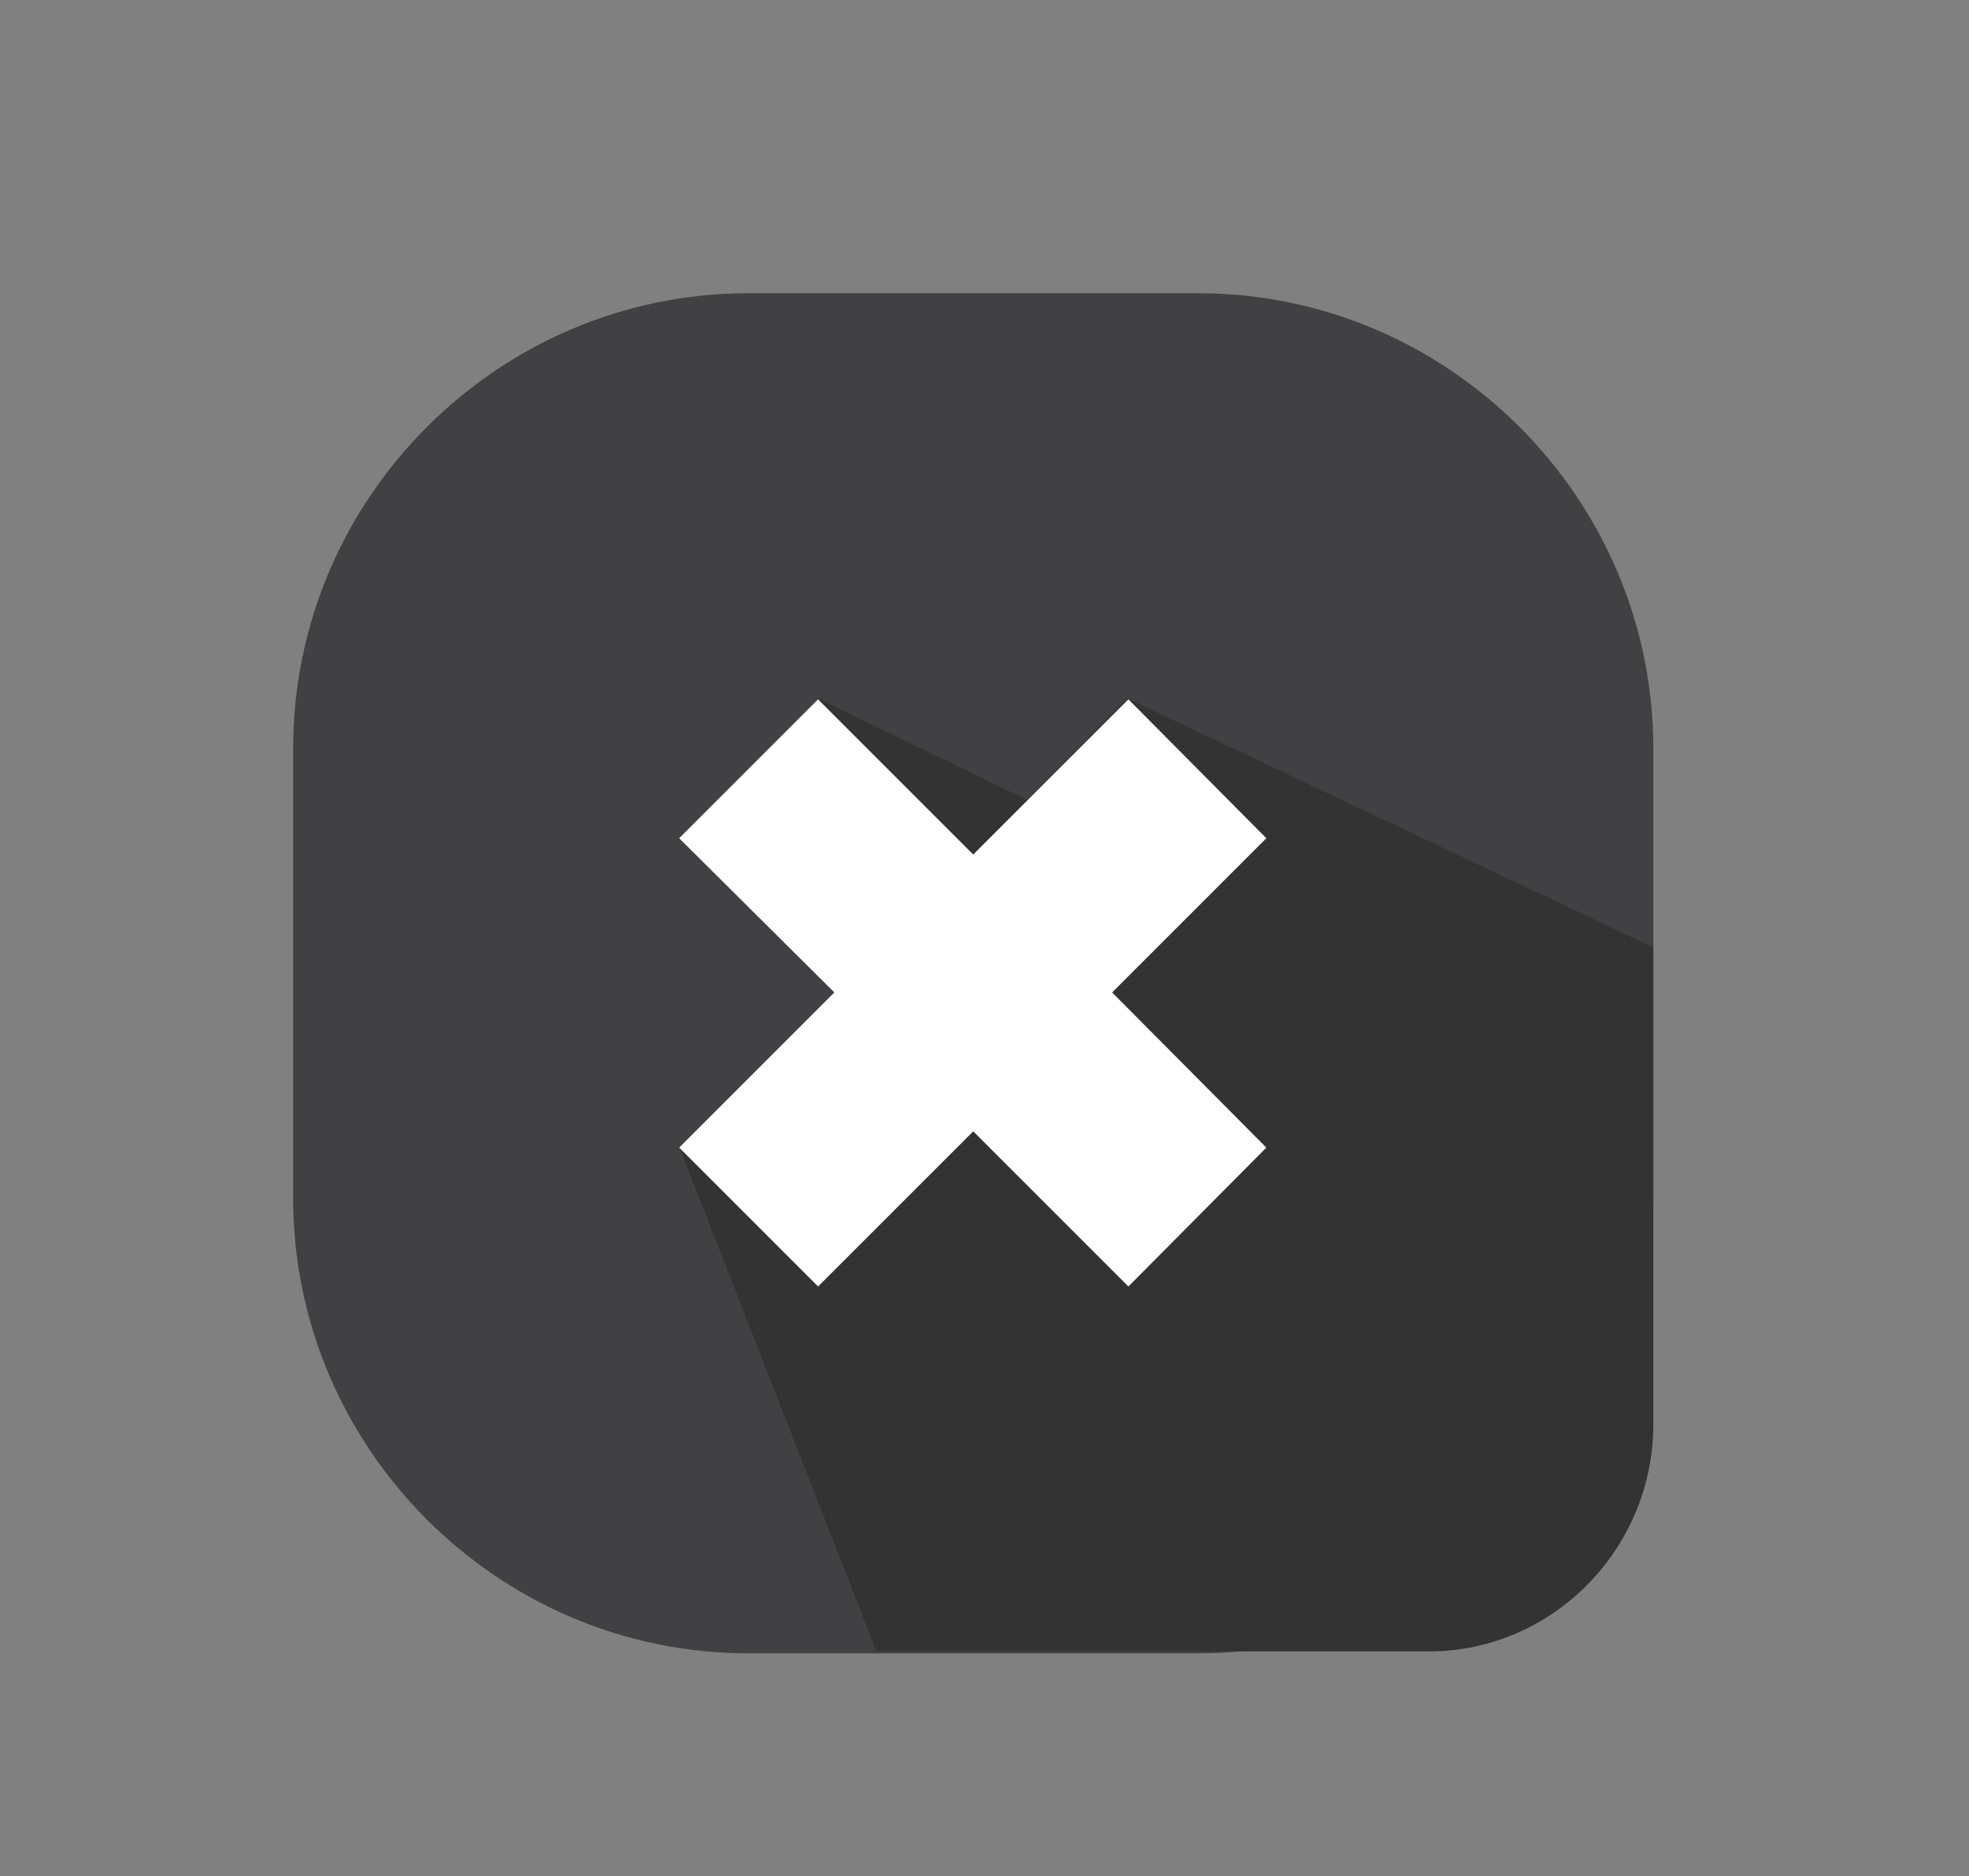 <?xml version="1.0" encoding="utf-8"?>
<svg id="master-artboard" viewBox="0 0 71.332 67.97" version="1.1" xmlns="http://www.w3.org/2000/svg" x="0px" y="0px" style="enable-background:new 0 0 1400 980;" width="71.332px" height="67.97px"><rect x="0" y="0" width="71.332" height="67.97" fill="#808080" stroke="none"/><rect id="ee-background" x="0" y="0" width="71.332" height="67.97" style="fill: white; fill-opacity: 0; pointer-events: none;"/>



<path class="st1" d="M360.2,700.1h-47c-26.1,0-47.5-21.4-47.5-47.5v-47c0-26.1,21.4-47.5,47.5-47.5h47c26.1,0,47.5,21.4,47.5,47.5&#10;&#9;&#9;v47C407.7,678.7,386.3,700.1,360.2,700.1z" style="fill: rgb(65, 64, 66);" transform="matrix(0.347, 0, 0, 0.347, -81.577, -183.037)"/><path class="st5" d="M407.7,676.2v-49.8l-54.9-26L342.3,611l-21.8-10.6l8.1,38.5l-22.6,8.3l20.6,52.7h57.3&#10;&#9;&#9;C397,700.1,407.7,689.3,407.7,676.2z" style="fill: rgb(51, 51, 52);" transform="matrix(0.347, 0, 0, 0.347, -81.577, -183.037)"/><path d="M 367.3 615 L 352.9 600.5 L 336.7 616.7 L 320.5 600.5 L 306 615 L 322.2 631.1 L 306 647.3 L 320.5 661.8 L 336.7 645.6 L 352.9 661.8 L 367.3 647.3 L 351.2 631.1 Z" class="st4" style="fill: rgb(255, 255, 255);" transform="matrix(0.347, 0, 0, 0.347, -81.577, -183.037)"/></svg>